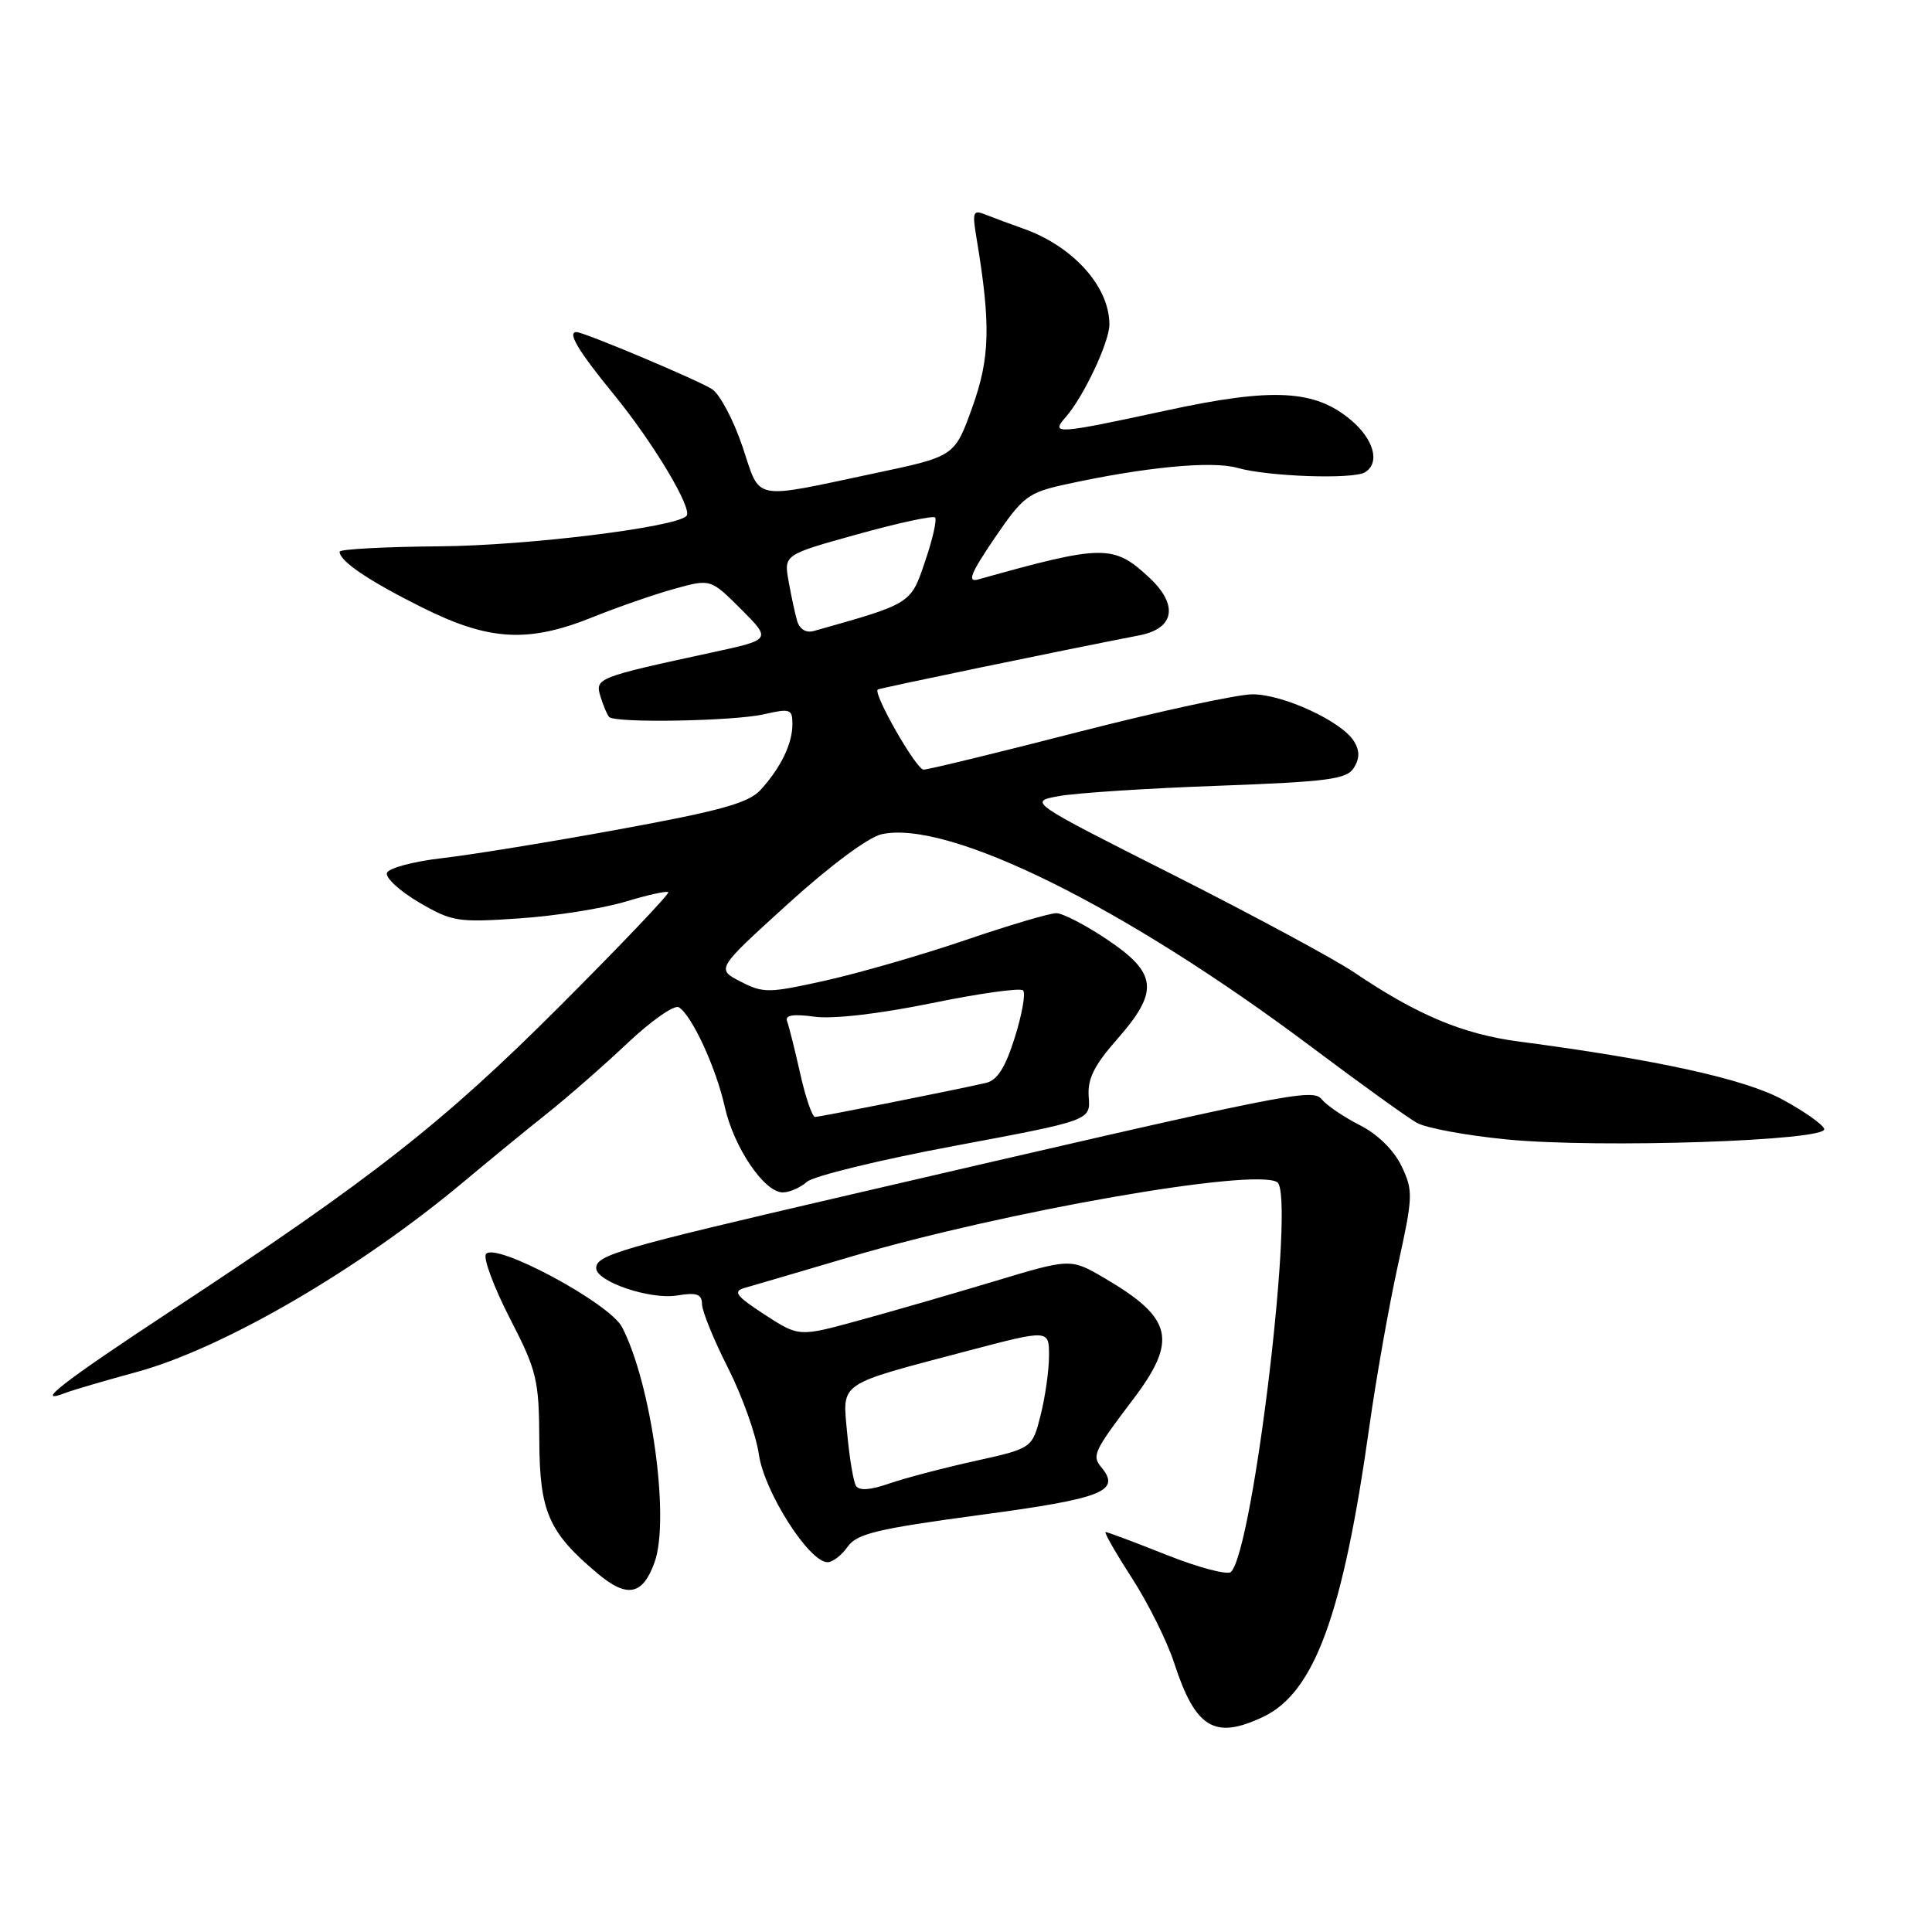 <?xml version="1.0" encoding="UTF-8" standalone="no"?>
<!DOCTYPE svg PUBLIC "-//W3C//DTD SVG 1.1//EN" "http://www.w3.org/Graphics/SVG/1.1/DTD/svg11.dtd" >
<svg xmlns="http://www.w3.org/2000/svg" xmlns:xlink="http://www.w3.org/1999/xlink" version="1.1" viewBox="0 0 256 256">
 <g >
 <path fill="currentColor"
d=" M 167.38 227.49 C 174.18 224.26 177.95 213.94 181.45 189.00 C 182.34 182.68 184.03 173.11 185.21 167.74 C 187.24 158.53 187.27 157.79 185.72 154.53 C 184.71 152.42 182.57 150.31 180.22 149.11 C 178.10 148.03 175.83 146.50 175.18 145.71 C 173.88 144.15 171.78 144.57 111.50 158.57 C 82.03 165.42 79.00 166.30 79.00 168.03 C 79.00 169.82 86.14 172.24 89.70 171.66 C 92.34 171.23 93.00 171.47 93.02 172.81 C 93.03 173.74 94.58 177.54 96.46 181.25 C 98.34 184.96 100.19 190.13 100.56 192.75 C 101.28 197.69 107.21 207.00 109.65 207.00 C 110.33 207.00 111.53 206.08 112.32 204.95 C 113.54 203.22 116.20 202.58 129.85 200.74 C 146.15 198.56 148.57 197.60 145.93 194.42 C 144.66 192.89 144.93 192.30 150.15 185.41 C 156.09 177.56 155.40 174.66 146.36 169.36 C 141.86 166.73 141.86 166.73 131.68 169.80 C 126.08 171.48 117.98 173.83 113.68 175.00 C 105.86 177.14 105.86 177.14 101.30 174.18 C 97.56 171.75 97.08 171.12 98.62 170.67 C 99.65 170.38 106.04 168.50 112.81 166.50 C 133.15 160.51 166.15 154.74 169.23 156.64 C 171.68 158.15 166.10 205.30 163.11 208.29 C 162.67 208.73 158.85 207.73 154.62 206.05 C 150.40 204.37 146.74 203.00 146.50 203.00 C 146.25 203.00 147.81 205.73 149.96 209.06 C 152.12 212.40 154.64 217.46 155.57 220.31 C 158.40 229.02 160.93 230.55 167.38 227.49 Z  M 86.74 206.99 C 88.79 201.23 86.32 183.38 82.43 175.86 C 80.77 172.65 65.46 164.45 64.38 166.19 C 64.03 166.77 65.46 170.60 67.57 174.71 C 71.14 181.64 71.42 182.80 71.46 190.84 C 71.50 200.32 72.69 203.03 79.15 208.47 C 83.10 211.80 85.17 211.39 86.74 206.99 Z  M 18.00 181.83 C 29.49 178.72 47.49 168.26 61.37 156.65 C 64.75 153.82 69.76 149.71 72.51 147.53 C 75.25 145.34 80.06 141.14 83.19 138.18 C 86.32 135.23 89.36 133.11 89.95 133.47 C 91.68 134.54 94.87 141.44 96.03 146.64 C 97.24 152.05 101.27 158.00 103.72 158.00 C 104.61 158.00 106.05 157.37 106.92 156.60 C 107.79 155.83 116.60 153.68 126.50 151.83 C 144.50 148.46 144.50 148.46 144.26 145.36 C 144.08 142.97 144.95 141.21 148.01 137.72 C 153.60 131.38 153.37 128.98 146.76 124.53 C 143.88 122.59 140.82 121.00 139.96 121.00 C 139.10 121.00 133.69 122.60 127.95 124.56 C 122.20 126.52 113.86 128.93 109.42 129.92 C 101.85 131.61 101.14 131.62 98.12 130.06 C 94.90 128.40 94.90 128.40 104.37 119.80 C 109.94 114.74 115.07 110.92 116.82 110.54 C 125.68 108.59 149.08 120.18 173.90 138.82 C 180.26 143.59 186.48 148.07 187.72 148.77 C 188.96 149.48 194.37 150.47 199.74 150.99 C 211.92 152.17 242.21 151.16 241.72 149.59 C 241.53 148.99 239.05 147.24 236.20 145.70 C 231.17 142.97 219.59 140.42 201.27 138.01 C 193.83 137.03 187.80 134.50 179.42 128.84 C 176.78 127.06 165.99 121.25 155.43 115.91 C 136.23 106.22 136.23 106.22 140.36 105.48 C 142.64 105.07 152.10 104.45 161.39 104.12 C 175.98 103.58 178.44 103.26 179.39 101.75 C 180.17 100.51 180.18 99.49 179.43 98.25 C 177.84 95.61 170.05 92.00 165.97 92.00 C 163.98 92.00 153.61 94.24 142.93 96.98 C 132.24 99.73 122.99 101.98 122.38 101.98 C 121.43 102.00 115.69 91.97 116.30 91.37 C 116.47 91.20 140.25 86.27 151.00 84.18 C 155.63 83.28 156.17 80.17 152.31 76.56 C 147.56 72.12 146.21 72.13 129.61 76.78 C 128.13 77.19 128.61 75.99 131.77 71.33 C 135.54 65.79 136.22 65.27 141.17 64.19 C 151.64 61.89 160.61 61.03 163.98 62.00 C 168.01 63.15 179.31 63.54 180.87 62.58 C 182.90 61.33 182.06 58.23 179.00 55.65 C 174.22 51.63 168.67 51.34 154.64 54.37 C 139.87 57.56 139.15 57.61 141.23 55.25 C 143.59 52.56 147.00 45.32 147.00 42.99 C 147.00 37.95 142.15 32.58 135.50 30.26 C 133.85 29.68 131.66 28.86 130.62 28.45 C 128.92 27.76 128.81 28.05 129.40 31.59 C 131.30 43.00 131.19 47.43 128.83 53.98 C 126.50 60.47 126.50 60.47 116.00 62.69 C 99.42 66.20 100.83 66.48 98.39 59.19 C 97.22 55.72 95.42 52.30 94.39 51.59 C 92.74 50.47 77.39 44.00 76.38 44.00 C 75.13 44.00 76.63 46.51 81.25 52.16 C 86.54 58.61 91.85 67.48 90.96 68.37 C 89.45 69.89 69.79 72.30 58.25 72.39 C 50.97 72.45 45.01 72.77 45.00 73.10 C 45.00 74.35 48.78 76.92 55.91 80.48 C 64.83 84.94 70.00 85.23 78.63 81.74 C 81.86 80.44 86.67 78.77 89.33 78.03 C 94.16 76.69 94.16 76.69 98.19 80.72 C 102.22 84.75 102.22 84.75 94.36 86.45 C 79.07 89.76 78.82 89.86 79.57 92.30 C 79.94 93.51 80.45 94.72 80.71 95.00 C 81.47 95.84 97.25 95.56 101.25 94.64 C 104.70 93.85 105.00 93.95 105.00 95.95 C 105.00 98.55 103.47 101.70 100.79 104.66 C 99.21 106.39 95.54 107.42 82.16 109.87 C 73.00 111.55 62.38 113.28 58.57 113.71 C 54.77 114.15 51.48 115.03 51.27 115.67 C 51.06 116.32 52.97 118.07 55.52 119.57 C 59.89 122.13 60.66 122.25 68.83 121.69 C 73.60 121.37 79.91 120.37 82.85 119.48 C 85.79 118.59 88.36 118.02 88.55 118.22 C 88.75 118.42 82.29 125.20 74.21 133.29 C 58.70 148.80 49.27 156.20 22.75 173.63 C 8.24 183.18 4.27 186.27 8.75 184.54 C 9.71 184.17 13.88 182.95 18.00 181.83 Z  M 113.42 196.88 C 113.08 196.32 112.56 193.21 112.26 189.96 C 111.63 183.02 110.78 183.60 128.25 178.99 C 139.00 176.16 139.00 176.16 139.00 179.64 C 139.00 181.55 138.50 185.09 137.89 187.51 C 136.78 191.91 136.78 191.91 129.14 193.60 C 124.94 194.53 119.82 195.88 117.78 196.59 C 115.32 197.45 113.84 197.55 113.42 196.88 Z  M 106.03 142.25 C 105.32 139.09 104.54 135.98 104.30 135.34 C 103.98 134.51 105.06 134.33 107.94 134.72 C 110.41 135.05 116.54 134.34 123.47 132.92 C 129.76 131.63 135.20 130.87 135.56 131.23 C 135.93 131.59 135.43 134.40 134.47 137.46 C 133.19 141.52 132.14 143.16 130.61 143.50 C 125.59 144.63 108.62 148.00 108.00 148.00 C 107.62 148.00 106.74 145.41 106.03 142.25 Z  M 105.63 82.29 C 105.34 81.31 104.83 78.92 104.49 77.00 C 103.87 73.50 103.87 73.50 113.64 70.79 C 119.01 69.29 123.63 68.30 123.90 68.57 C 124.17 68.84 123.58 71.46 122.58 74.38 C 120.66 80.05 120.83 79.95 107.83 83.61 C 106.81 83.90 105.96 83.38 105.63 82.29 Z "/>
</g>
</svg>